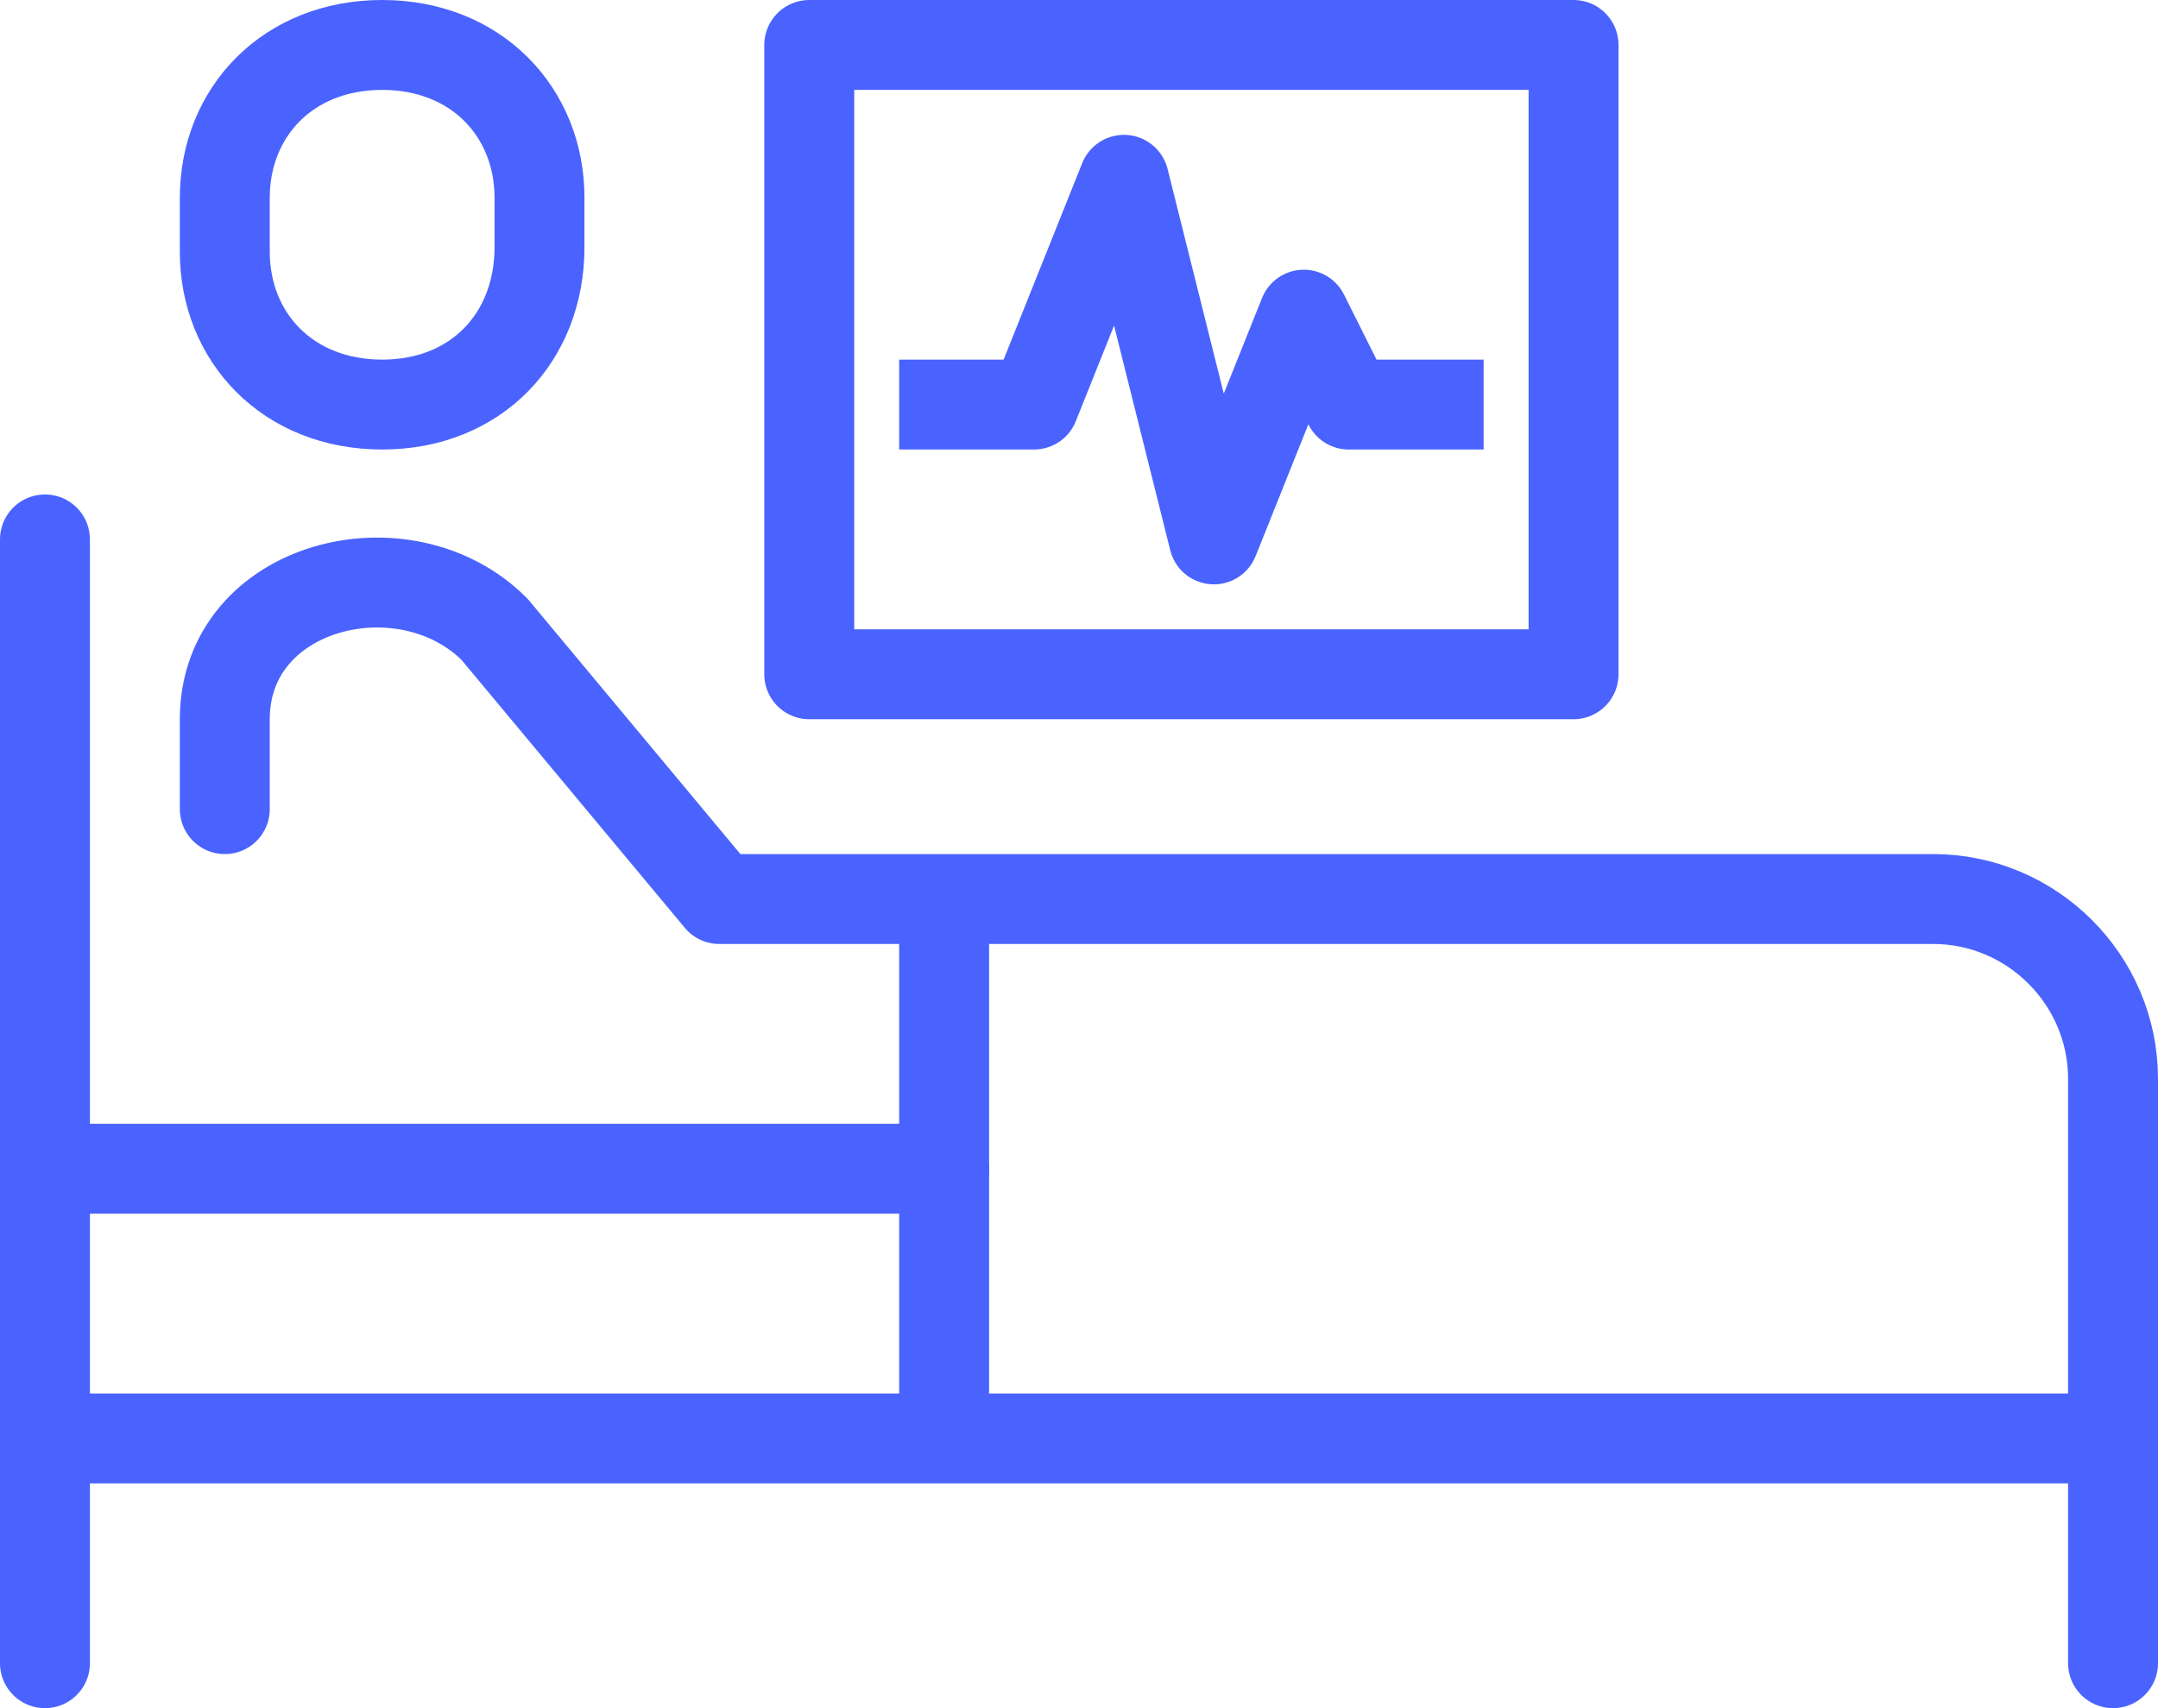 <svg width="48" height="38" viewBox="0 0 48 38" fill="none" xmlns="http://www.w3.org/2000/svg">
<path d="M21 20V32" stroke="#4A63FE" stroke-width="2" stroke-miterlimit="10"/>
<path d="M8.5 9C6.4 9 5 7.5 5 5.6V4.4C5 2.5 6.4 1 8.5 1C10.6 1 12 2.5 12 4.4V5.5C12 7.5 10.6 9 8.5 9Z" stroke="#4A63FE" stroke-width="2" stroke-miterlimit="10"/>
<path d="M1 12V37" stroke="#4A63FE" stroke-width="2" stroke-miterlimit="10" stroke-linecap="round" stroke-linejoin="round"/>
<path d="M1 32H47" stroke="#4A63FE" stroke-width="2" stroke-miterlimit="10" stroke-linecap="round" stroke-linejoin="round"/>
<path d="M1 26H21" stroke="#4A63FE" stroke-width="2" stroke-miterlimit="10" stroke-linecap="round" stroke-linejoin="round"/>
<path d="M5 18V16C5 13 9 12 11 14L16 20H43C45.2 20 47 21.8 47 24V37" stroke="#4A63FE" stroke-width="2" stroke-miterlimit="10" stroke-linecap="round" stroke-linejoin="round"/>
<path d="M20 9H23L25 4L27 12L29 7L30 9H33" stroke="#4A63FE" stroke-width="2" stroke-miterlimit="10" stroke-linejoin="round"/>
<path d="M35 1H18V15H35V1Z" stroke="#4A63FE" stroke-width="2" stroke-miterlimit="10" stroke-linejoin="round"/>
</svg>
